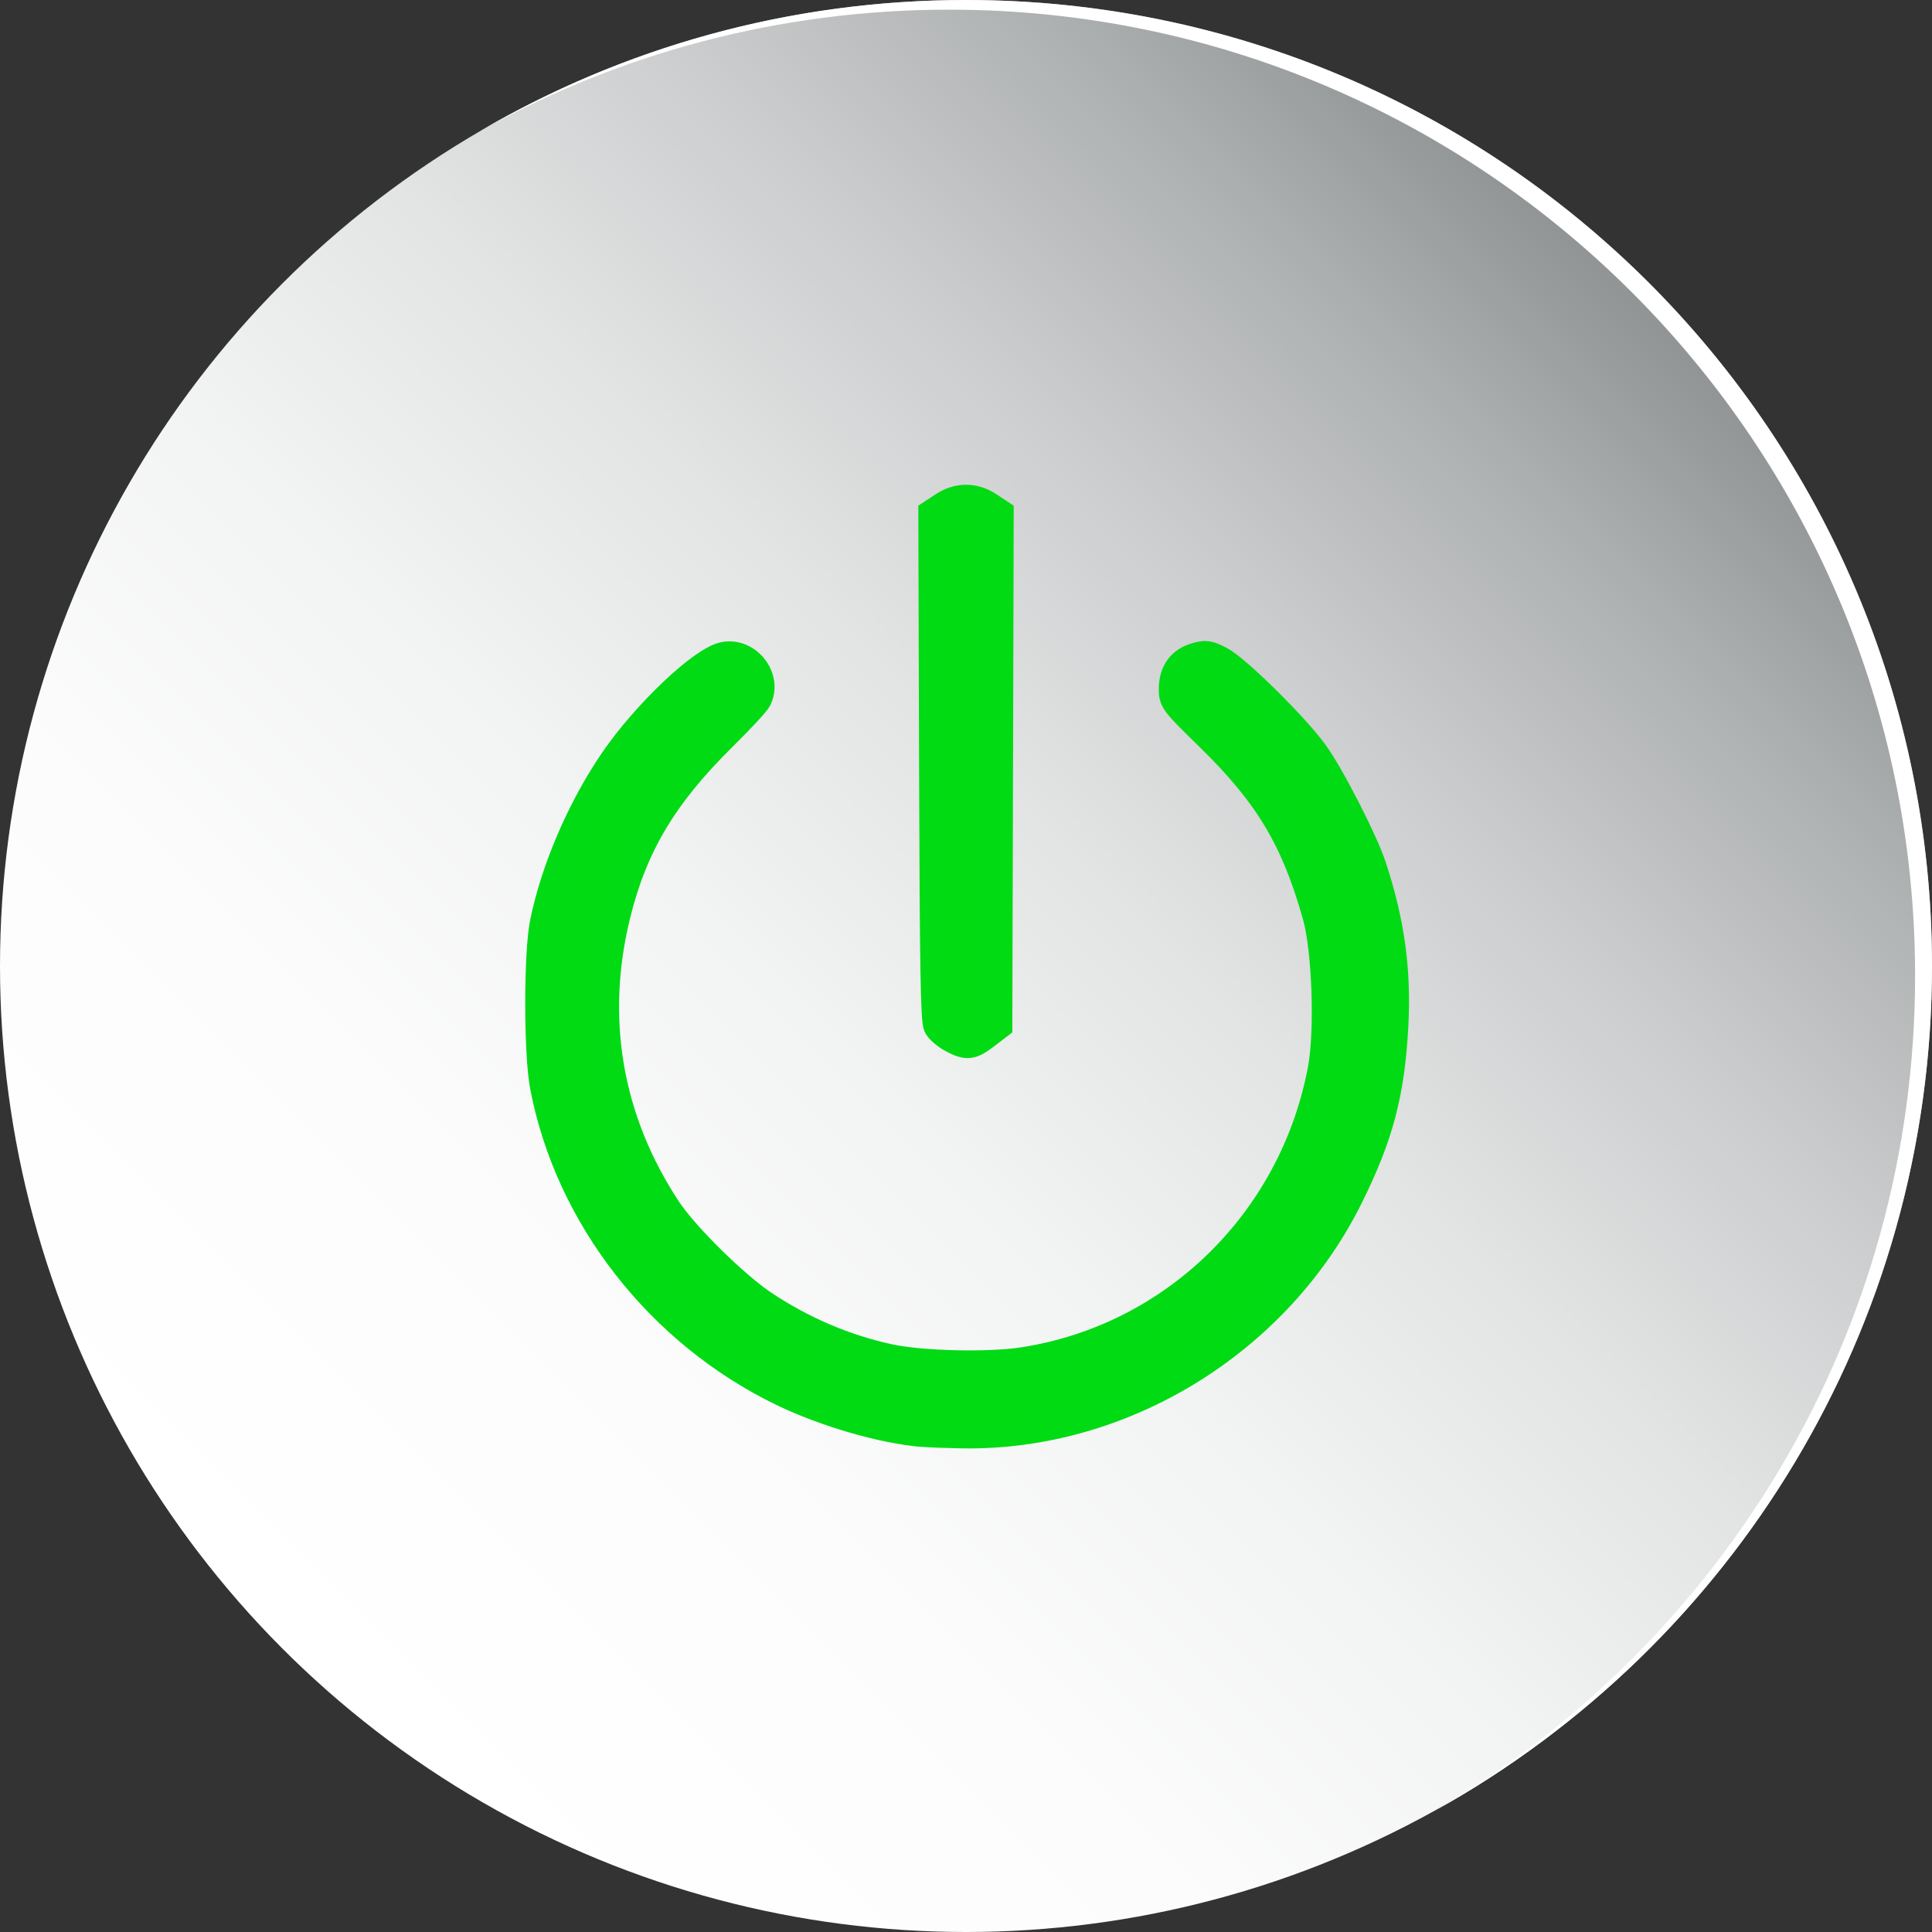 <?xml version="1.0" encoding="UTF-8" standalone="no"?>
<svg
   version="1.1"
   id="Layer_1"
   x="0px"
   y="0px"
   viewBox="0 0 504 504"
   enable-background="new 0 0 1786 1786"
   xml:space="preserve"
   sodipodi:docname="PowerButtonSelected.svg"
   inkscape:version="1.2.1 (9c6d41e410, 2022-07-14)"
   width="504"
   height="504"
   xmlns:inkscape="http://www.inkscape.org/namespaces/inkscape"
   xmlns:sodipodi="http://sodipodi.sourceforge.net/DTD/sodipodi-0.dtd"
   xmlns="http://www.w3.org/2000/svg"
   xmlns:svg="http://www.w3.org/2000/svg"><rect x="0" y="0" width="504" height="504" fill="#333333" stroke="none"/><defs
   id="defs148" /><sodipodi:namedview
   id="namedview146"
   pagecolor="#ffffff"
   bordercolor="#111111"
   borderopacity="1"
   inkscape:showpageshadow="0"
   inkscape:pageopacity="0"
   inkscape:pagecheckerboard="1"
   inkscape:deskcolor="#d1d1d1"
   showgrid="false"
   inkscape:zoom="1.36512"
   inkscape:cx="345.39088"
   inkscape:cy="249.79489"
   inkscape:window-width="1920"
   inkscape:window-height="1017"
   inkscape:window-x="1912"
   inkscape:window-y="-8"
   inkscape:window-maximized="1"
   inkscape:current-layer="g143"
   showguides="false" />
<g
   id="g143"
   transform="matrix(0.315,0,0,0.315,-29.295,-29.295)">
	<g
   id="g133">
		<linearGradient
   id="SVGID_1_"
   gradientUnits="userSpaceOnUse"
   x1="1442.828"
   y1="343.172"
   x2="330.763"
   y2="1455.237">
			<stop
   offset="0"
   style="stop-color:#929596"
   id="stop114" />
			<stop
   offset="0.108"
   style="stop-color:#ADB0B0"
   id="stop116" />
			<stop
   offset="0.254"
   style="stop-color:#CBCCCD"
   id="stop118" />
			<stop
   offset="0.409"
   style="stop-color:#E2E3E3"
   id="stop120" />
			<stop
   offset="0.575"
   style="stop-color:#F2F3F3"
   id="stop122" />
			<stop
   offset="0.759"
   style="stop-color:#FCFCFC"
   id="stop124" />
			<stop
   offset="1"
   style="stop-color:#FFFFFF"
   id="stop126" />
		</linearGradient>
		<circle
   fill="url(#SVGID_1_)"
   cx="893"
   cy="893"
   r="800"
   id="circle129"
   style="fill:url(#SVGID_1_)" />
		<path
   fill="#ffffff"
   d="M 893,93 C 746.073,93 608.405,132.621 490.075,201.743 605.208,137.568 737.833,101 879,101 1320.828,101 1679,459.172 1679,901 c 0,294.901 -159.573,552.521 -397.075,691.258 C 1527.138,1455.578 1693,1193.661 1693,893 1693,451.172 1334.828,93 893,93 Z"
   id="path131" />
	</g>
	<g
   id="g141">
		
		
			
	<path
   style="display:inline;fill:#00db12;fill-opacity:1;stroke:#00db14;stroke-width:8.019;stroke-dasharray:none;stroke-dashoffset:0;stroke-opacity:1"
   d="m 248.536,270.634 c -1.498,-0.791 -3.147,-2.178 -3.663,-3.081 -0.739,-1.294 -0.98,-15.613 -1.135,-67.571 l -0.196,-65.928 2.76,-1.808 c 3.654,-2.394 7.733,-2.394 11.361,0 l 2.741,1.808 -0.177,66.624 -0.177,66.624 -3.17,2.418 c -3.649,2.783 -4.607,2.888 -8.345,0.915 z"
   id="path4864"
   transform="matrix(3.175,0,0,3.175,93,93)" /><path
   style="display:inline;fill:#00db12;fill-opacity:1;stroke:#00db14;stroke-width:7.922;stroke-dasharray:none;stroke-dashoffset:0;stroke-opacity:1"
   d="m 240.638,373.445 c -10.139,-0.797 -25.188,-5.148 -36.261,-10.484 -32.093,-15.467 -55.77,-45.821 -62.205,-79.747 -1.609,-8.482 -1.615,-34.534 -0.011,-42.423 2.83,-13.91 9.68,-29.844 18.16,-42.24 8.297,-12.129 23.047,-26.13 28.631,-27.177 5.931,-1.113 11.089,5.591 8.381,10.894 -0.449,0.88 -4.494,5.226 -8.988,9.658 -15.486,15.271 -23.354,28.428 -27.818,46.516 -6.728,27.263 -2.148,53.847 13.303,77.219 4.583,6.932 17.685,19.845 25.227,24.863 10.15,6.753 21.236,11.486 32.79,13.998 8.395,1.825 25.879,2.245 35.038,0.841 39.406,-6.039 70.718,-36.629 78.185,-76.383 1.873,-9.971 1.15,-31.194 -1.367,-40.172 -5.613,-20.017 -12.617,-31.721 -27.944,-46.7 -9.314,-9.102 -9.558,-9.42 -9.539,-12.453 0.025,-4.14 1.976,-6.912 5.635,-8.009 2.64,-0.791 3.264,-0.703 6.329,0.892 4.113,2.14 18.892,16.685 24.165,23.783 4.192,5.642 13.166,23.124 15.417,30.034 4.711,14.461 6.397,26.882 5.613,41.363 -0.943,17.414 -3.882,28.51 -11.745,44.344 -18.774,37.803 -59.048,62.496 -100.739,61.765 -3.828,-0.067 -8.442,-0.239 -10.256,-0.381 z"
   id="path4922"
   transform="matrix(3.175,0,0,3.175,93,93)" /></g>
</g>
</svg>
